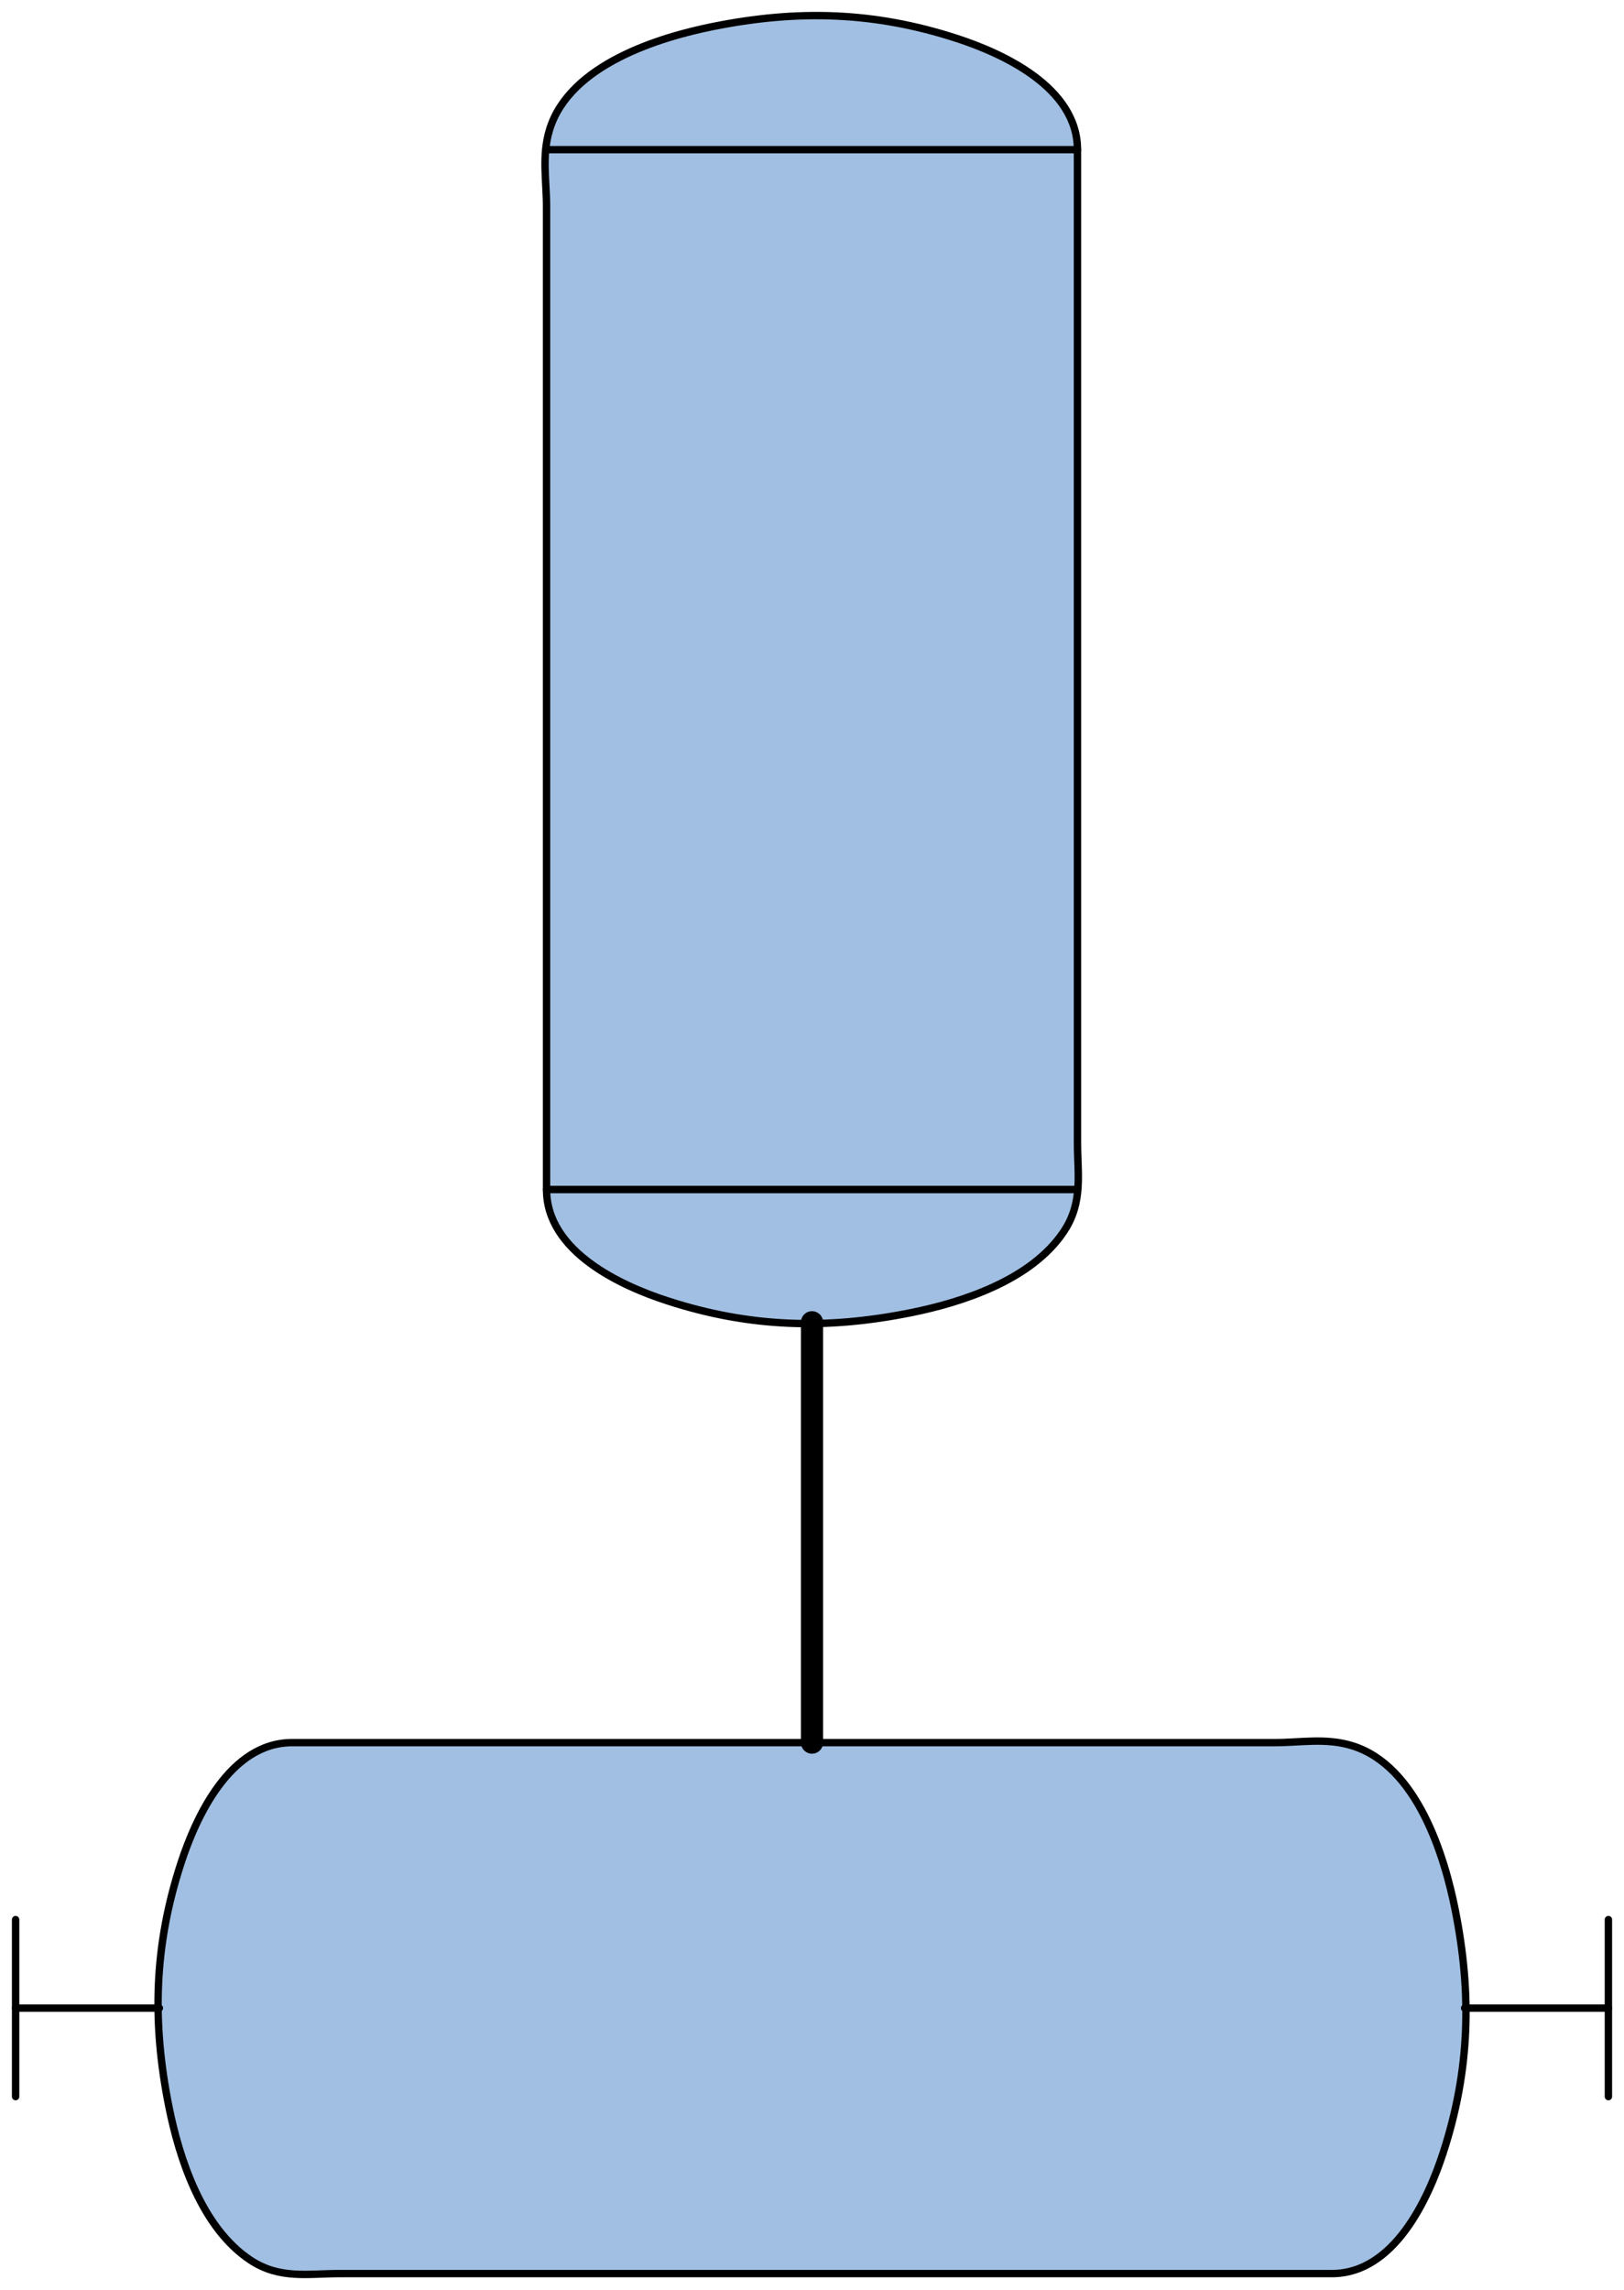 <?xml version='1.0' encoding='utf-8'?>
<!-- Generator: Adobe Illustrator 15.1.0, SVG Export Plug-In . SVG Version: 6.00 Build 0)  -->
<!DOCTYPE svg PUBLIC '-//W3C//DTD SVG 1.1//EN' 'http://www.w3.org/Graphics/SVG/1.1/DTD/svg11.dtd'>
<svg version='1.1'
    xmlns='http://www.w3.org/2000/svg'
    xmlns:xlink='http://www.w3.org/1999/xlink'
    x='0px'
    y='0px'
    width='109.859px'
    height='154.904px'
    viewBox='0 0 109.859 154.904'
    xmlns:agg='http://www.example.com'
    xml:space='preserve'>
<agg:params>
	<agg:param  type="C" name="Color" classes="boundary" description="Color" cssAttributes="fill"></agg:param>
	<agg:param  type="C" name="strokeColor" classes="contours,dashed,thick" description="Stroke Color" cssAttributes="stroke"></agg:param>
</agg:params>

<style type="text/css" >
<![CDATA[

	.contours,.dashed,.thick{
		stroke-linecap:round;
		stroke-linejoin:round;
		stroke: #000000;
		fill:none;
	}
	
	.contours,dashed {
		stroke-width:0.5;
	}
	
	.thick {
		stroke-width:1.5;
	}
	
	.boundary {
		fill:   #A1BFE2;
		stroke:none;
	}
	
	.dashed {
		stroke-dasharray:1.5,1.5;
	}
]]>
</style>
 <g id='boundary'
     class='boundary'>
  <path d='M91.461,118.088c-1.772-0.548-3.463-0.209-5.215-0.209c-3.188,0-6.399,0-9.587,0c-18.964,0-37.928,0-56.891,0   c-4.246,0-6.526,5.088-7.54,8.15c-1.077,3.357-1.562,6.547-1.542,9.799c0.021,2.195,0.274,4.392,0.74,6.694   c0.696,3.442,2.195,8.151,5.512,10.348c1.963,1.329,3.906,0.929,5.976,0.929c3.421,0,6.863,0,10.284,0c18.964,0,37.928,0,56.891,0   c4.244,0,6.547-5.11,7.539-8.173c1.099-3.357,1.563-6.547,1.541-9.798c-0.021-2.176-0.274-4.372-0.738-6.674   C97.712,125.564,95.876,119.44,91.461,118.088z' />
  <path d='M36.979,23.567c0,18.963,0,37.927,0,56.891c0,4.243,5.088,6.524,8.15,7.538   c5.596,1.816,10.77,1.944,16.492,0.804c3.422-0.697,8.151-2.196,10.348-5.513c0.612-0.95,0.866-1.879,0.93-2.829   c0.084-1.036-0.021-2.069-0.021-3.147c0-3.42,0-6.863,0-10.283c0-18.964,0-37.927,0-56.913c0-4.224-5.089-6.525-8.15-7.518   C59.13,0.781,53.957,0.654,48.255,1.794c-3.589,0.718-9.714,2.555-11.086,6.969c-0.127,0.465-0.212,0.908-0.254,1.352   c-0.127,1.288,0.064,2.555,0.064,3.865C36.979,17.168,36.979,20.357,36.979,23.567z' />
 </g>
 <g id='contours'
     class='contours'>
  <line x1='1.056'
      y1='129.847'
      x2='1.056'
      y2='141.819' />
  <path d='M90.098,153.791c-18.966,0-37.931,0-56.897,0c-3.43,0-6.857,0-10.285,0c-2.063,0-4.004,0.399-5.981-0.913   c-3.315-2.2-4.816-6.921-5.507-10.361c-1.145-5.713-1.011-10.888,0.809-16.477c0.997-3.067,3.292-8.165,7.525-8.165   c18.966,0,37.932,0,56.896,0c3.199,0,6.396,0,9.596,0c1.738,0,3.438-0.336,5.207,0.208c4.417,1.355,6.254,7.484,6.971,11.065   c1.146,5.714,1.011,10.888-0.807,16.478C96.626,148.693,94.331,153.791,90.098,153.791z' />
  <line x1='99.077'
      y1='135.832'
      x2='108.804'
      y2='135.832' />
  <line x1='10.782'
      y1='135.832'
      x2='1.056'
      y2='135.832' />
  <line x1='108.804'
      y1='129.847'
      x2='108.804'
      y2='141.819' />
  <line x1='36.972'
      y1='10.125'
      x2='72.888'
      y2='10.125' />
  <line x1='36.972'
      y1='80.462'
      x2='72.888'
      y2='80.462' />
  <path d='M72.888,10.125c0,18.966,0,37.933,0,56.898c0,3.428,0,6.856,0,10.285c0,2.062,0.398,4.003-0.914,5.98   c-2.2,3.314-6.921,4.816-10.36,5.508c-5.714,1.145-10.888,1.009-16.478-0.81c-3.067-0.996-8.164-3.292-8.164-7.525   c0-18.966,0-37.932,0-56.897c0-3.198,0-6.396,0-9.595c0-1.739-0.336-3.438,0.207-5.207c1.355-4.417,7.484-6.254,11.067-6.972   c5.712-1.146,10.887-1.01,16.476,0.808C67.79,3.597,72.888,5.891,72.888,10.125z' />
 </g>
 <g id='thick'
     class='thick'>
  <line x1='54.93'
      y1='89.441'
      x2='54.93'
      y2='117.875' />
 </g>
</svg>